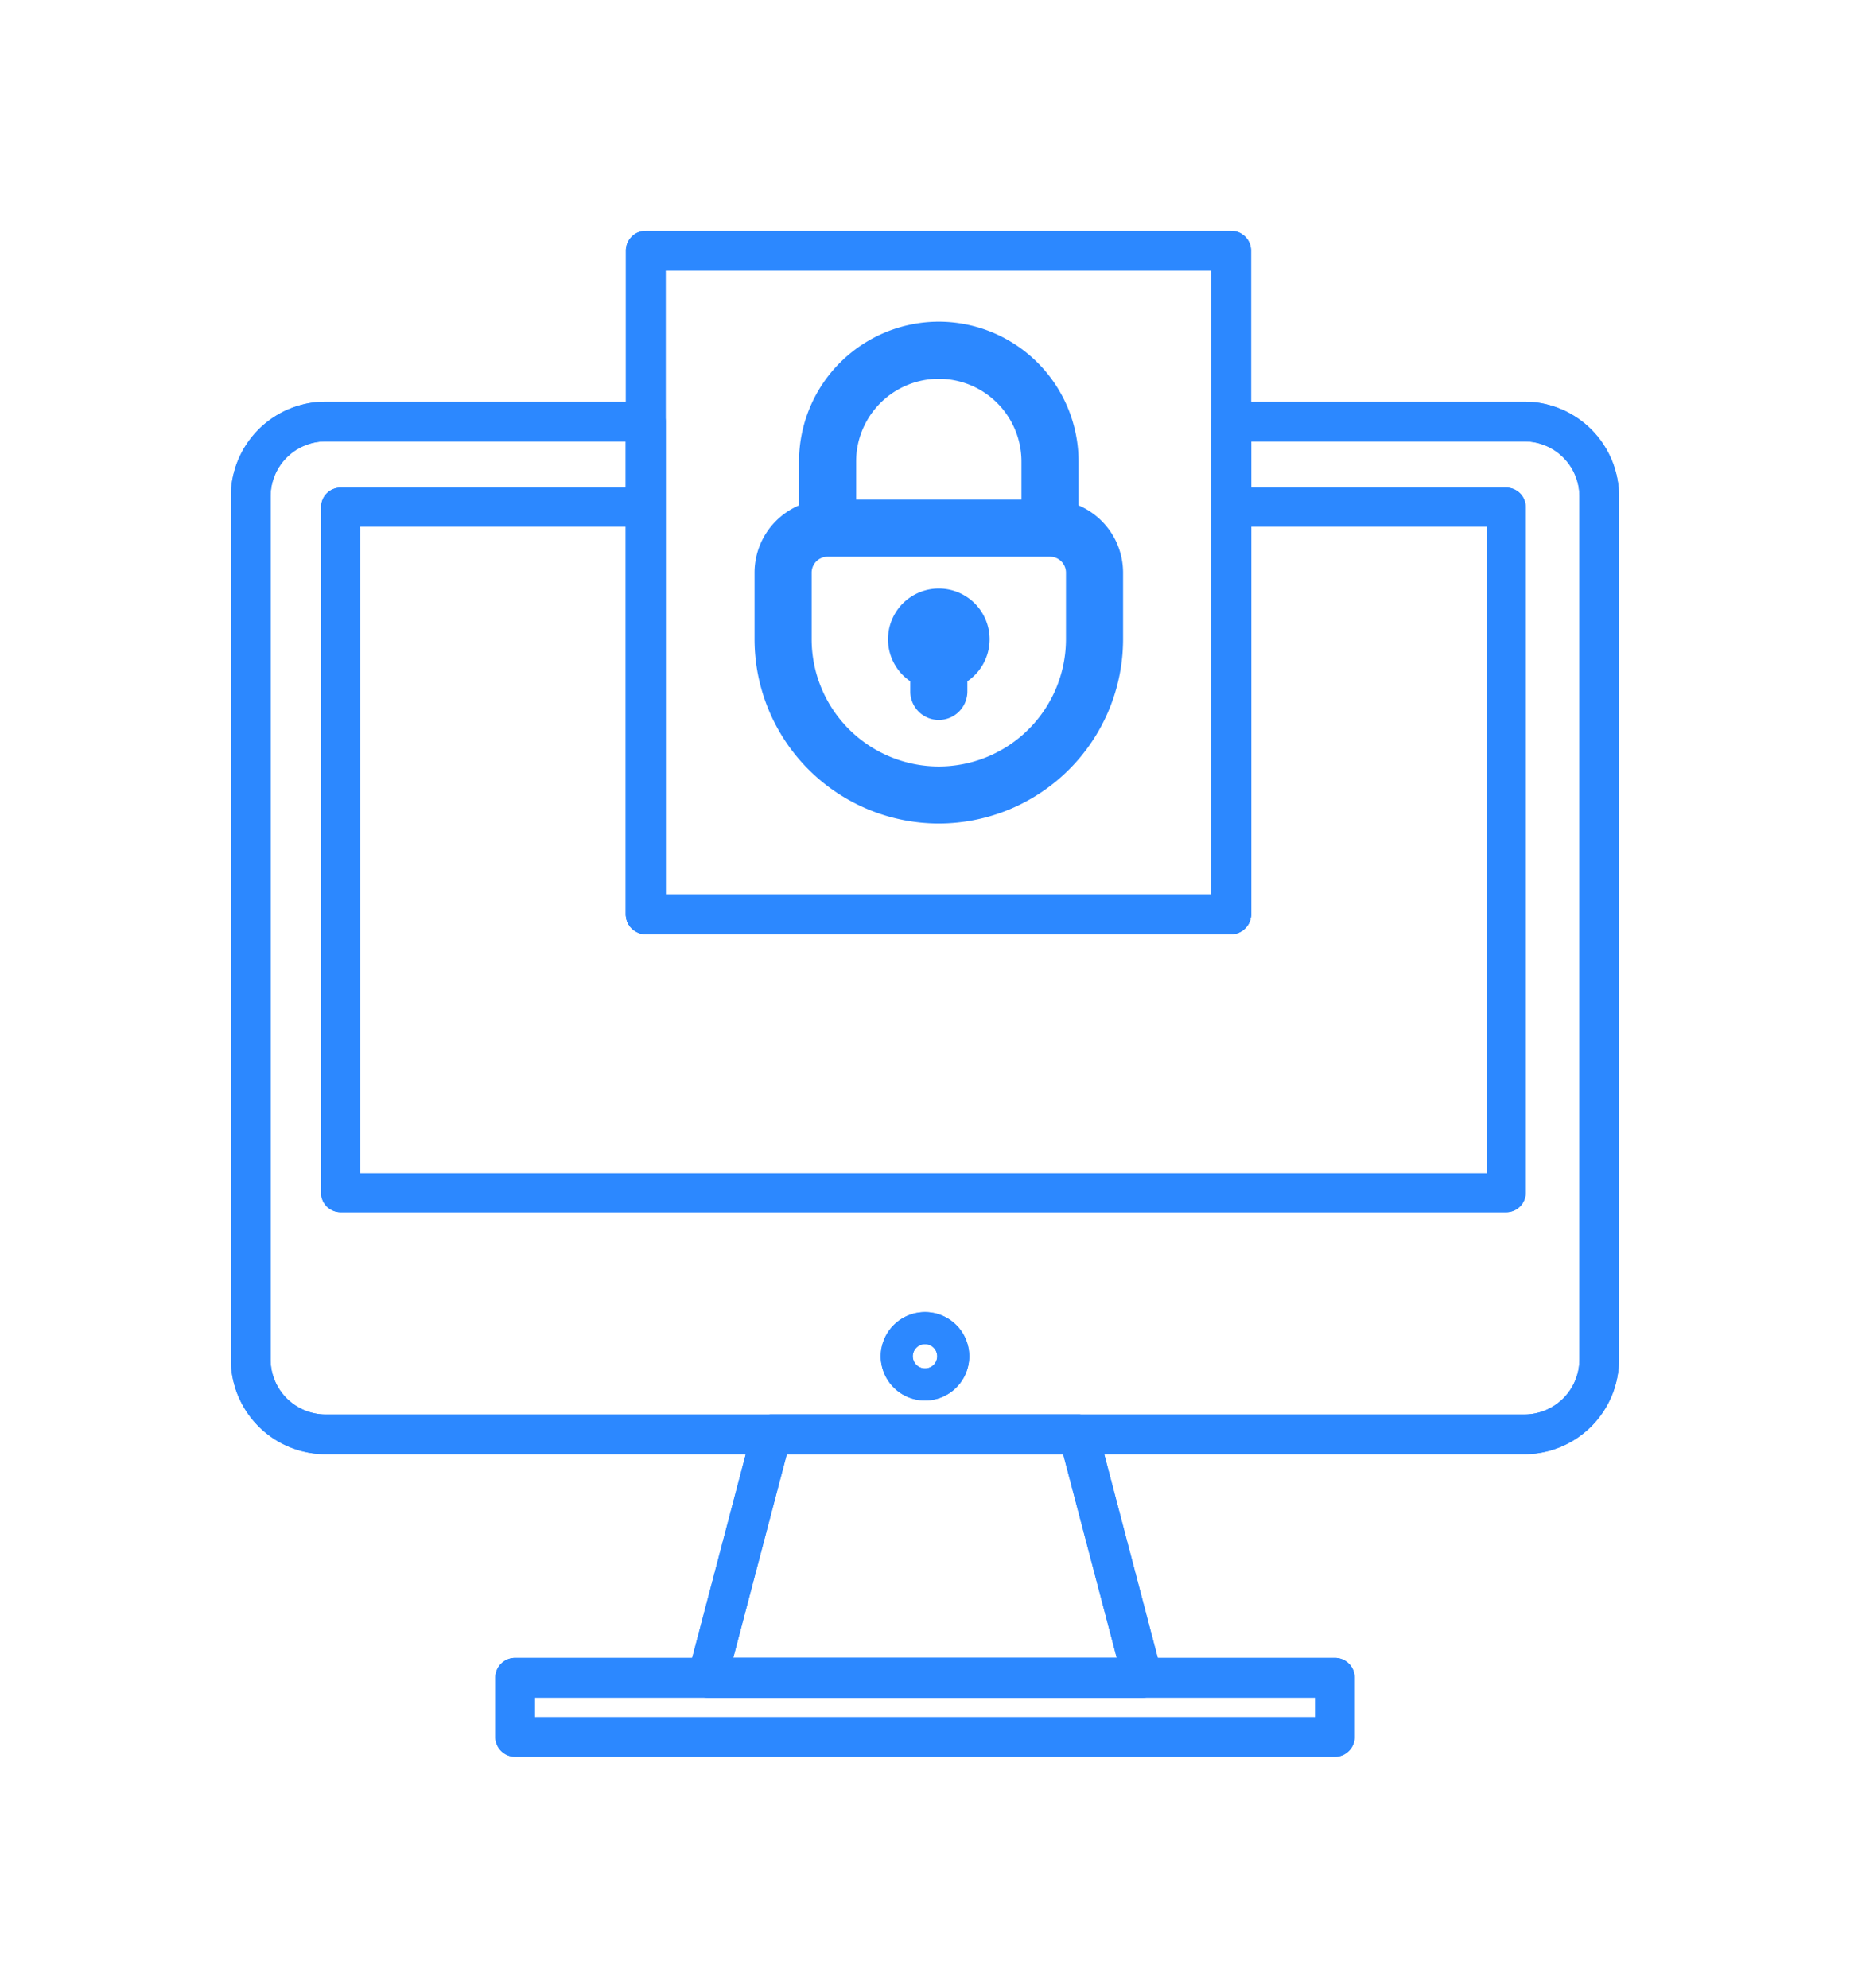 <svg xmlns="http://www.w3.org/2000/svg" width="120.197" height="129.165" viewBox="0 0 120.197 129.165">
  <g id="Group_234" data-name="Group 234" transform="translate(-991.83 -3420.352)">
    <path id="Path_672" data-name="Path 672" d="M-894.205,1082.8H-972.1a5.785,5.785,0,0,1-5.776-5.779v-56.089a5.783,5.783,0,0,1,5.776-5.776h20.8a.915.915,0,0,1,.915.915v31.105h36.2V1016.07a.915.915,0,0,1,.916-.915h19.056a5.784,5.784,0,0,1,5.777,5.776v56.089A5.786,5.786,0,0,1-894.205,1082.8Zm-77.894-65.814a3.951,3.951,0,0,0-3.946,3.946v56.089a3.952,3.952,0,0,0,3.946,3.948h77.894a3.953,3.953,0,0,0,3.947-3.948v-56.089a3.951,3.951,0,0,0-3.947-3.946h-18.141v31.105a.914.914,0,0,1-.915.915H-951.3a.914.914,0,0,1-.915-.915v-31.105Z" transform="translate(1985.08 2431.675)" fill="#2c88ff" stroke="#2c88ff" stroke-miterlimit="10" stroke-width="0.75"/>
    <path id="Path_673" data-name="Path 673" d="M-920.322,1095.675h-28.287a.917.917,0,0,1-.724-.357.914.914,0,0,1-.16-.79l4.158-15.817a.916.916,0,0,1,.885-.684h19.943a.917.917,0,0,1,.886.684l4.1,15.607a.934.934,0,0,1,.113.442A.915.915,0,0,1-920.322,1095.675Zm-27.1-1.83h25.888l-3.677-13.987h-18.533Z" transform="translate(1986.406 2434.616)" fill="#2c88ff" stroke="#2c88ff" stroke-miterlimit="10" stroke-width="0.75"/>
    <path id="Path_674" data-name="Path 674" d="M-907.291,1098.819h-53.257a.914.914,0,0,1-.915-.915v-3.851a.914.914,0,0,1,.915-.915h53.257a.914.914,0,0,1,.915.915v3.851A.914.914,0,0,1-907.291,1098.819Zm-52.341-1.83h51.425v-2.021h-51.425Z" transform="translate(1985.848 2435.323)" fill="#2c88ff" stroke="#2c88ff" stroke-miterlimit="10" stroke-width="0.75"/>
    <path id="Path_675" data-name="Path 675" d="M-895.644,1020.491h-17.12c.005.068.022.137.022.205,0,.526.048,1.05.1,1.576h16.1v42.773h-73.952v-42.773h18.344a9.054,9.054,0,0,1,.022-1.781h-19.256a.889.889,0,0,0-.89.89v44.554a.89.89,0,0,0,.89.891h75.733a.891.891,0,0,0,.891-.891v-44.554A.89.89,0,0,0-895.644,1020.491Z" transform="translate(1985.342 2431.924)" fill="#2c88ff" stroke="#2c88ff" stroke-miterlimit="10" stroke-width="0.75"/>
    <path id="Path_676" data-name="Path 676" d="M-935.022,1076.927a2.753,2.753,0,0,1-2.755-2.744,2.754,2.754,0,0,1,2.755-2.747,2.748,2.748,0,0,1,2.744,2.747A2.747,2.747,0,0,1-935.022,1076.927Zm0-3.661a.922.922,0,0,0-.925.917.921.921,0,0,0,.925.914.915.915,0,0,0,.914-.914A.917.917,0,0,0-935.022,1073.267Z" transform="translate(1986.955 2434.308)" fill="#2c88ff" stroke="#2c88ff" stroke-miterlimit="10" stroke-width="0.25"/>
    <path id="Path_677" data-name="Path 677" d="M-914.408,1049.5h-38.035a.914.914,0,0,1-.915-.915v-43.122a.915.915,0,0,1,.915-.916h38.035a.915.915,0,0,1,.915.916v43.122A.914.914,0,0,1-914.408,1049.5Zm-37.12-1.83h36.2v-41.292h-36.2Z" transform="translate(1986.227 2431.179)" fill="#2c88ff" stroke="#2c88ff" stroke-miterlimit="10" stroke-width="0.75"/>
    <path id="Path_678" data-name="Path 678" d="M-925.2,1022.09v-3.2a8.591,8.591,0,0,0-8.582-8.581,8.591,8.591,0,0,0-8.58,8.581v3.2a4.253,4.253,0,0,0-2.89,4.023v4.335a11.484,11.484,0,0,0,11.472,11.472,11.485,11.485,0,0,0,11.472-11.472v-4.335a4.255,4.255,0,0,0-2.891-4.023Zm-14.452-3.2a5.878,5.878,0,0,1,5.87-5.871,5.878,5.878,0,0,1,5.871,5.871v2.98h-11.742Zm14.633,11.561a8.773,8.773,0,0,1-8.763,8.762,8.772,8.772,0,0,1-8.76-8.762v-4.335a1.537,1.537,0,0,1,1.535-1.536h14.453a1.538,1.538,0,0,1,1.536,1.536Zm0,0" transform="translate(1986.606 2431.448)" fill="#2c88ff" stroke="#2c88ff" stroke-width="1"/>
    <path id="Path_679" data-name="Path 679" d="M-934.168,1026.873a2.8,2.8,0,0,0-2.8,2.8,2.8,2.8,0,0,0,1.446,2.449v.938a1.354,1.354,0,0,0,1.354,1.355,1.355,1.355,0,0,0,1.356-1.355v-.938a2.8,2.8,0,0,0,1.445-2.449,2.8,2.8,0,0,0-2.8-2.8Zm0,0" transform="translate(1986.993 2432.223)" fill="#2c88ff" stroke="#2c88ff" stroke-width="1"/>
    <g id="Group_198" data-name="Group 198" transform="translate(1007.205 3435.727)">
      <g id="Group_156" data-name="Group 156" transform="translate(0 0)">
        <g id="Group_155" data-name="Group 155">
          <g id="Group_149" data-name="Group 149" transform="translate(0 11.103)">
            <path id="Path_672-2" data-name="Path 672" d="M-894.205,1082.8H-972.1a5.785,5.785,0,0,1-5.776-5.779v-56.089a5.783,5.783,0,0,1,5.776-5.776h20.8a.915.915,0,0,1,.915.915v31.105h36.2V1016.07a.915.915,0,0,1,.916-.915h19.056a5.784,5.784,0,0,1,5.777,5.776v56.089A5.786,5.786,0,0,1-894.205,1082.8Zm-77.894-65.814a3.951,3.951,0,0,0-3.946,3.946v56.089a3.952,3.952,0,0,0,3.946,3.948h77.894a3.953,3.953,0,0,0,3.947-3.948v-56.089a3.951,3.951,0,0,0-3.947-3.946h-18.141v31.105a.914.914,0,0,1-.915.915H-951.3a.914.914,0,0,1-.915-.915v-31.105Z" transform="translate(977.875 -1015.155)" fill="#2c88ff" stroke="#2c88ff" stroke-miterlimit="10" stroke-width="0.75"/>
          </g>
          <g id="Group_150" data-name="Group 150" transform="translate(29.677 76.916)">
            <path id="Path_673-2" data-name="Path 673" d="M-920.322,1095.675h-28.287a.917.917,0,0,1-.724-.357.914.914,0,0,1-.16-.79l4.158-15.817a.916.916,0,0,1,.885-.684h19.943a.917.917,0,0,1,.886.684l4.1,15.607a.934.934,0,0,1,.113.442A.915.915,0,0,1-920.322,1095.675Zm-27.1-1.83h25.888l-3.677-13.987h-18.533Z" transform="translate(949.524 -1078.027)" fill="#2c88ff" stroke="#2c88ff" stroke-miterlimit="10" stroke-width="0.75"/>
          </g>
          <g id="Group_151" data-name="Group 151" transform="translate(17.18 92.734)">
            <path id="Path_674-2" data-name="Path 674" d="M-907.291,1098.819h-53.257a.914.914,0,0,1-.915-.915v-3.851a.914.914,0,0,1,.915-.915h53.257a.914.914,0,0,1,.915.915v3.851A.914.914,0,0,1-907.291,1098.819Zm-52.341-1.83h51.425v-2.021h-51.425Z" transform="translate(961.463 -1093.138)" fill="#2c88ff" stroke="#2c88ff" stroke-miterlimit="10" stroke-width="0.75"/>
          </g>
          <g id="Group_152" data-name="Group 152" transform="translate(5.87 16.689)">
            <path id="Path_675-2" data-name="Path 675" d="M-895.644,1020.491h-17.12c.005.068.022.137.022.205,0,.526.048,1.05.1,1.576h16.1v42.773h-73.952v-42.773h18.344a9.054,9.054,0,0,1,.022-1.781h-19.256a.889.889,0,0,0-.89.89v44.554a.89.89,0,0,0,.89.891h75.733a.891.891,0,0,0,.891-.891v-44.554A.89.89,0,0,0-895.644,1020.491Z" transform="translate(972.267 -1020.491)" fill="#2c88ff" stroke="#2c88ff" stroke-miterlimit="10" stroke-width="0.75"/>
          </g>
          <g id="Group_153" data-name="Group 153" transform="translate(41.974 70.018)">
            <path id="Path_676-2" data-name="Path 676" d="M-935.022,1076.927a2.753,2.753,0,0,1-2.755-2.744,2.754,2.754,0,0,1,2.755-2.747,2.748,2.748,0,0,1,2.744,2.747A2.747,2.747,0,0,1-935.022,1076.927Zm0-3.661a.922.922,0,0,0-.925.917.921.921,0,0,0,.925.914.915.915,0,0,0,.914-.914A.917.917,0,0,0-935.022,1073.267Z" transform="translate(937.777 -1071.437)" fill="#2c88ff" stroke="#2c88ff" stroke-miterlimit="10" stroke-width="0.25"/>
          </g>
          <g id="Group_154" data-name="Group 154" transform="translate(25.665)">
            <path id="Path_677-2" data-name="Path 677" d="M-914.408,1049.5h-38.035a.914.914,0,0,1-.915-.915v-43.122a.915.915,0,0,1,.915-.916h38.035a.915.915,0,0,1,.915.916v43.122A.914.914,0,0,1-914.408,1049.5Zm-37.12-1.83h36.2v-41.292h-36.2Z" transform="translate(953.357 -1004.548)" fill="#2c88ff" stroke="#2c88ff" stroke-miterlimit="10" stroke-width="0.75"/>
          </g>
        </g>
      </g>
      <path id="Path_678-2" data-name="Path 678" d="M-925.2,1022.09v-3.2a8.591,8.591,0,0,0-8.582-8.581,8.591,8.591,0,0,0-8.58,8.581v3.2a4.253,4.253,0,0,0-2.89,4.023v4.335a11.484,11.484,0,0,0,11.472,11.472,11.485,11.485,0,0,0,11.472-11.472v-4.335a4.255,4.255,0,0,0-2.891-4.023Zm-14.452-3.2a5.878,5.878,0,0,1,5.87-5.871,5.878,5.878,0,0,1,5.871,5.871v2.98h-11.742Zm14.633,11.561a8.773,8.773,0,0,1-8.763,8.762,8.772,8.772,0,0,1-8.76-8.762v-4.335a1.537,1.537,0,0,1,1.535-1.536h14.453a1.538,1.538,0,0,1,1.536,1.536Zm0,0" transform="translate(979.401 -1004.279)" fill="#2c88ff"/>
      <path id="Path_679-2" data-name="Path 679" d="M-934.168,1026.873a2.8,2.8,0,0,0-2.8,2.8,2.8,2.8,0,0,0,1.446,2.449v.938a1.354,1.354,0,0,0,1.354,1.355,1.355,1.355,0,0,0,1.356-1.355v-.938a2.8,2.8,0,0,0,1.445-2.449,2.8,2.8,0,0,0-2.8-2.8Zm0,0" transform="translate(979.789 -1003.504)" fill="#2c88ff"/>
    </g>
  </g>
</svg>
